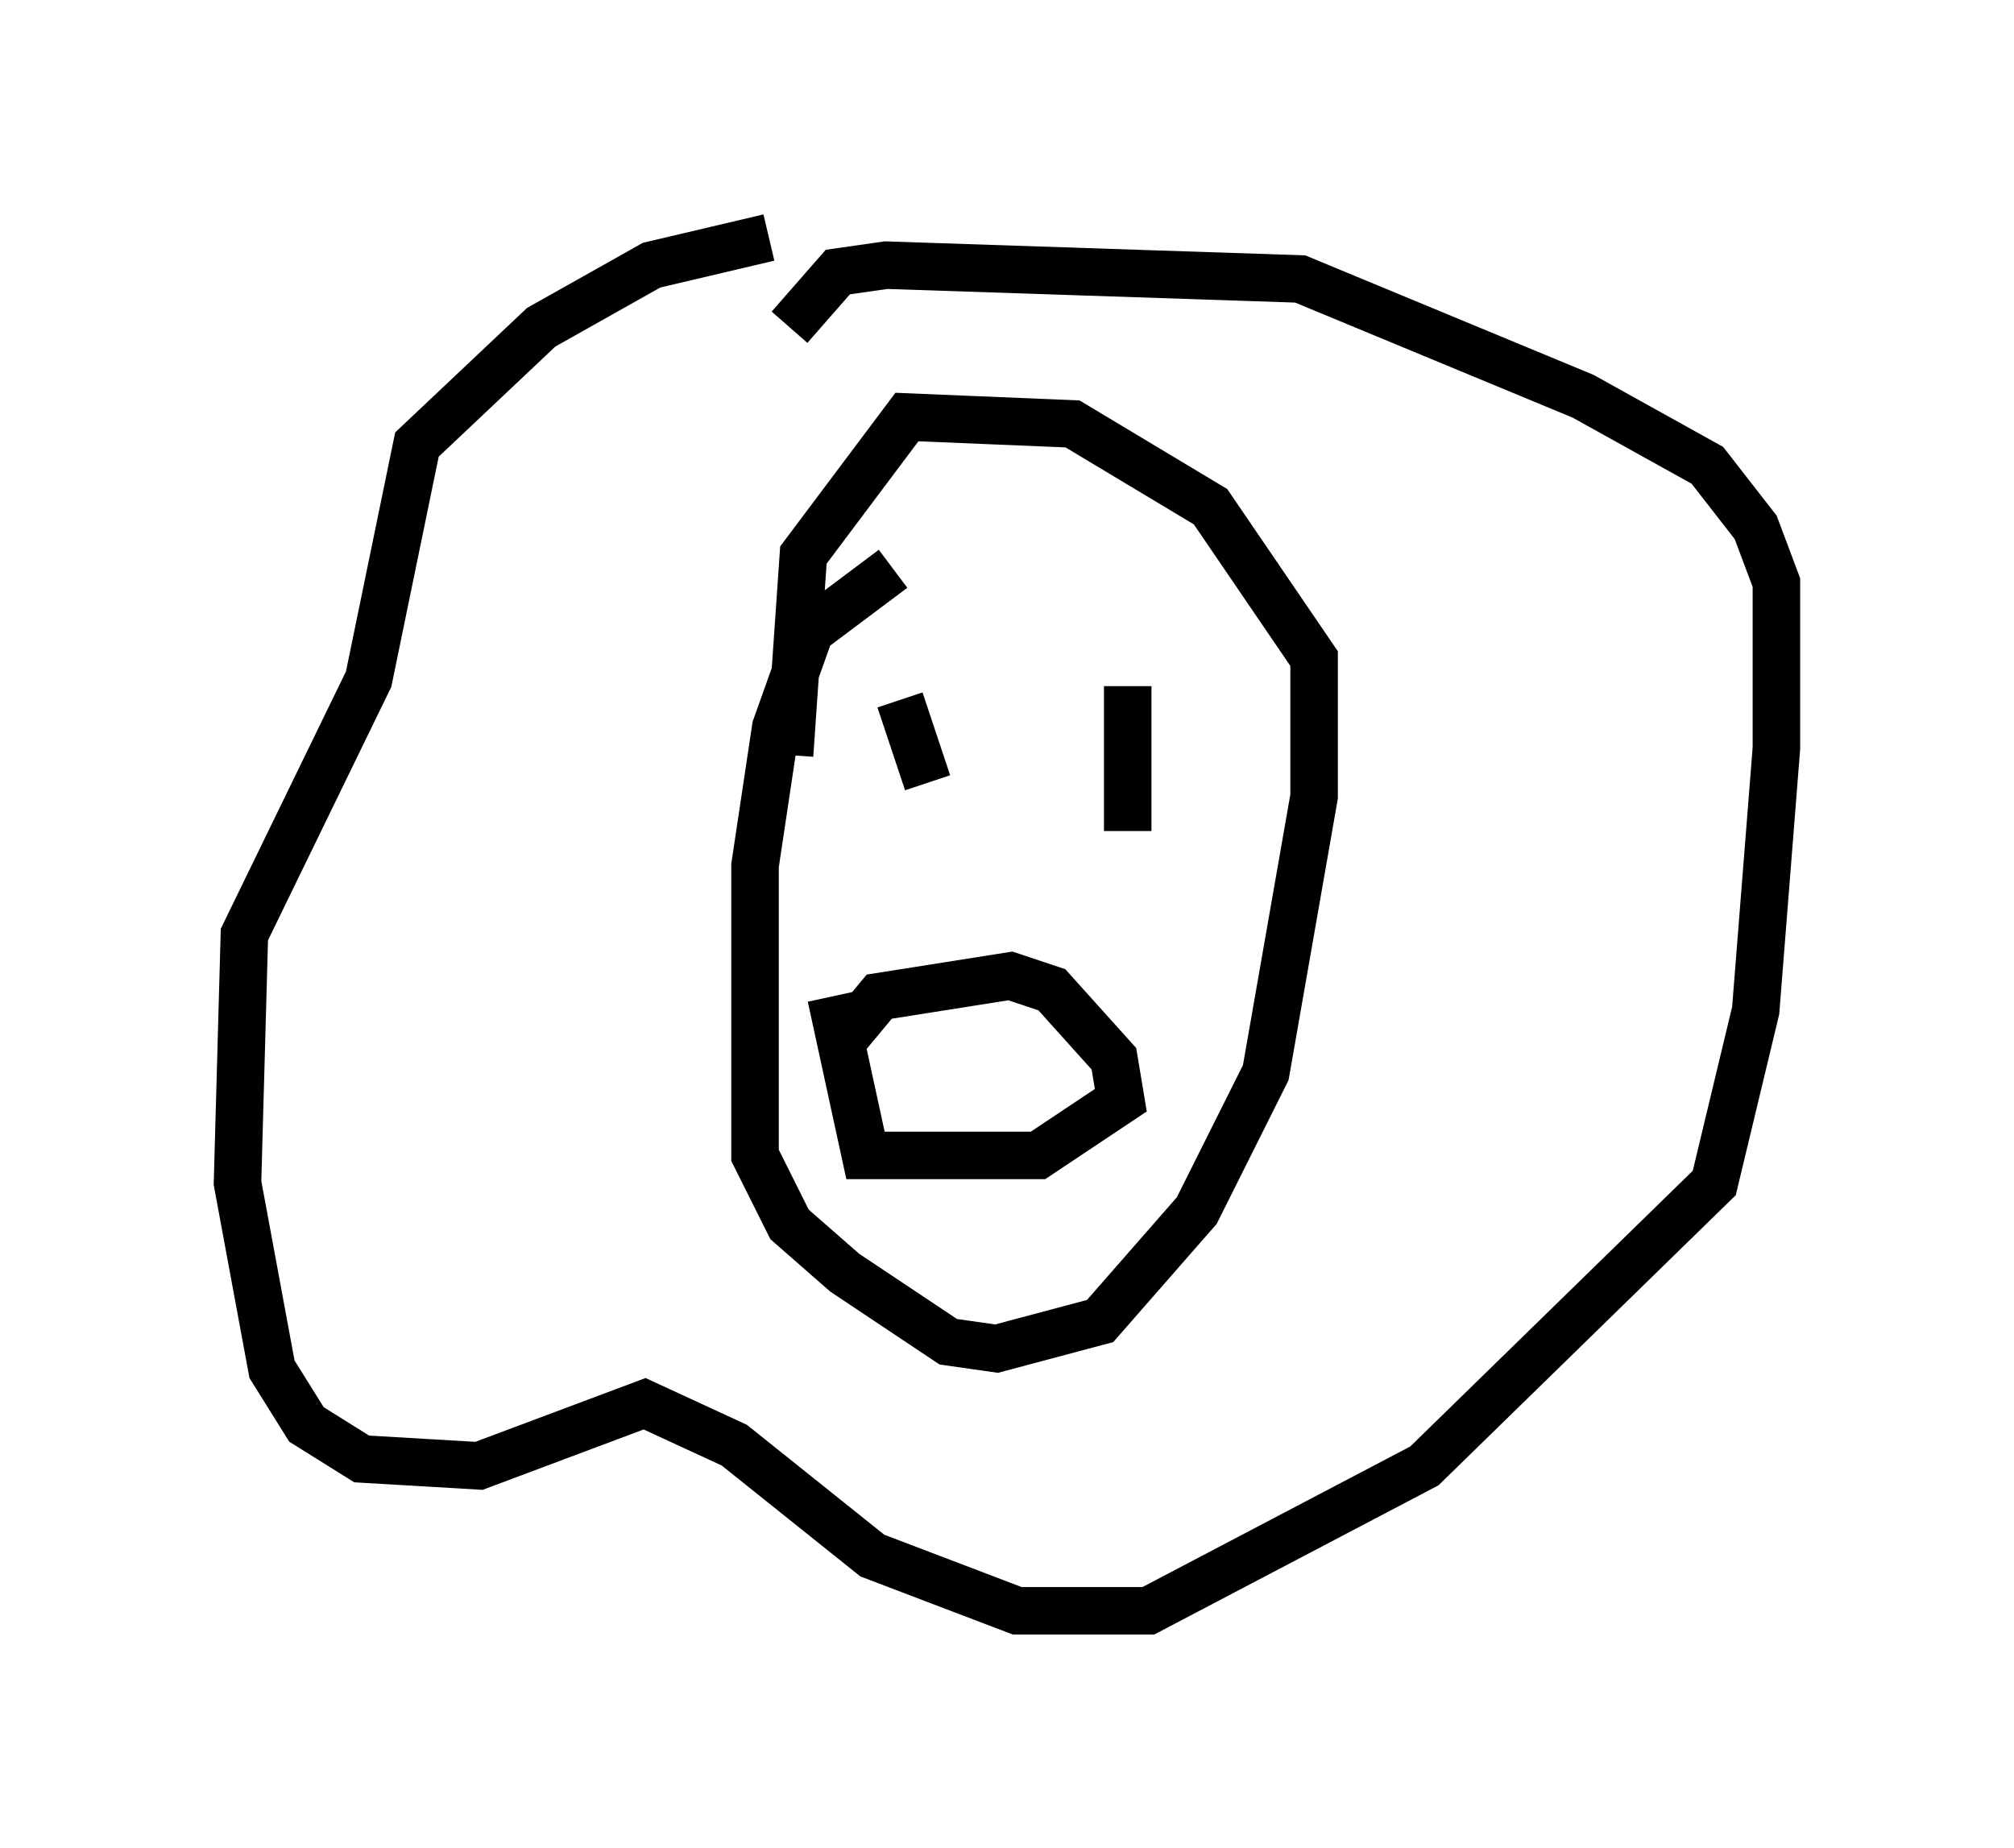 <?xml version="1.0" encoding="utf-8" ?>
<svg baseProfile="full" height="38.905" version="1.1" width="42.391" xmlns="http://www.w3.org/2000/svg" xmlns:ev="http://www.w3.org/2001/xml-events" xmlns:xlink="http://www.w3.org/1999/xlink"><defs /><rect fill="white" height="38.905" width="42.391" x="0" y="0" /><path d="M18.799, 5.436 m-2.615, -0.436 l-2.469, 0.581 -2.324, 1.307 l-2.615, 2.469 -1.017, 4.939 l-2.615, 5.374 -0.145, 5.229 l0.726, 3.922 0.726, 1.162 l1.162, 0.726 2.469, 0.145 l3.486, -1.307 1.888, 0.872 l2.905, 2.324 3.05, 1.162 l2.76, 0.0 5.81, -3.05 l6.101, -5.955 0.872, -3.631 l0.436, -5.52 0.0, -3.486 l-0.436, -1.162 -1.017, -1.307 l-2.615, -1.453 -5.955, -2.469 l-8.715, -0.291 -1.017, 0.145 l-1.017, 1.162 m2.179, 5.084 l-1.743, 1.307 -0.726, 2.034 l-0.436, 2.905 0.0, 6.101 l0.726, 1.453 1.162, 1.017 l2.179, 1.453 1.017, 0.145 l2.179, -0.581 2.034, -2.324 l1.453, -2.905 1.017, -5.81 l0.0, -2.905 -2.179, -3.196 l-2.905, -1.743 -3.486, -0.145 l-2.179, 2.905 -0.291, 4.212 m2.324, -1.162 l0.581, 1.743 m4.212, -2.034 l0.0, 3.05 m-5.955, 4.358 l0.726, -0.872 2.76, -0.436 l0.872, 0.291 1.307, 1.453 l0.145, 0.872 -1.743, 1.162 l-3.631, 0.0 -0.726, -3.341 " fill="none" stroke="black" stroke-width="1" /></svg>